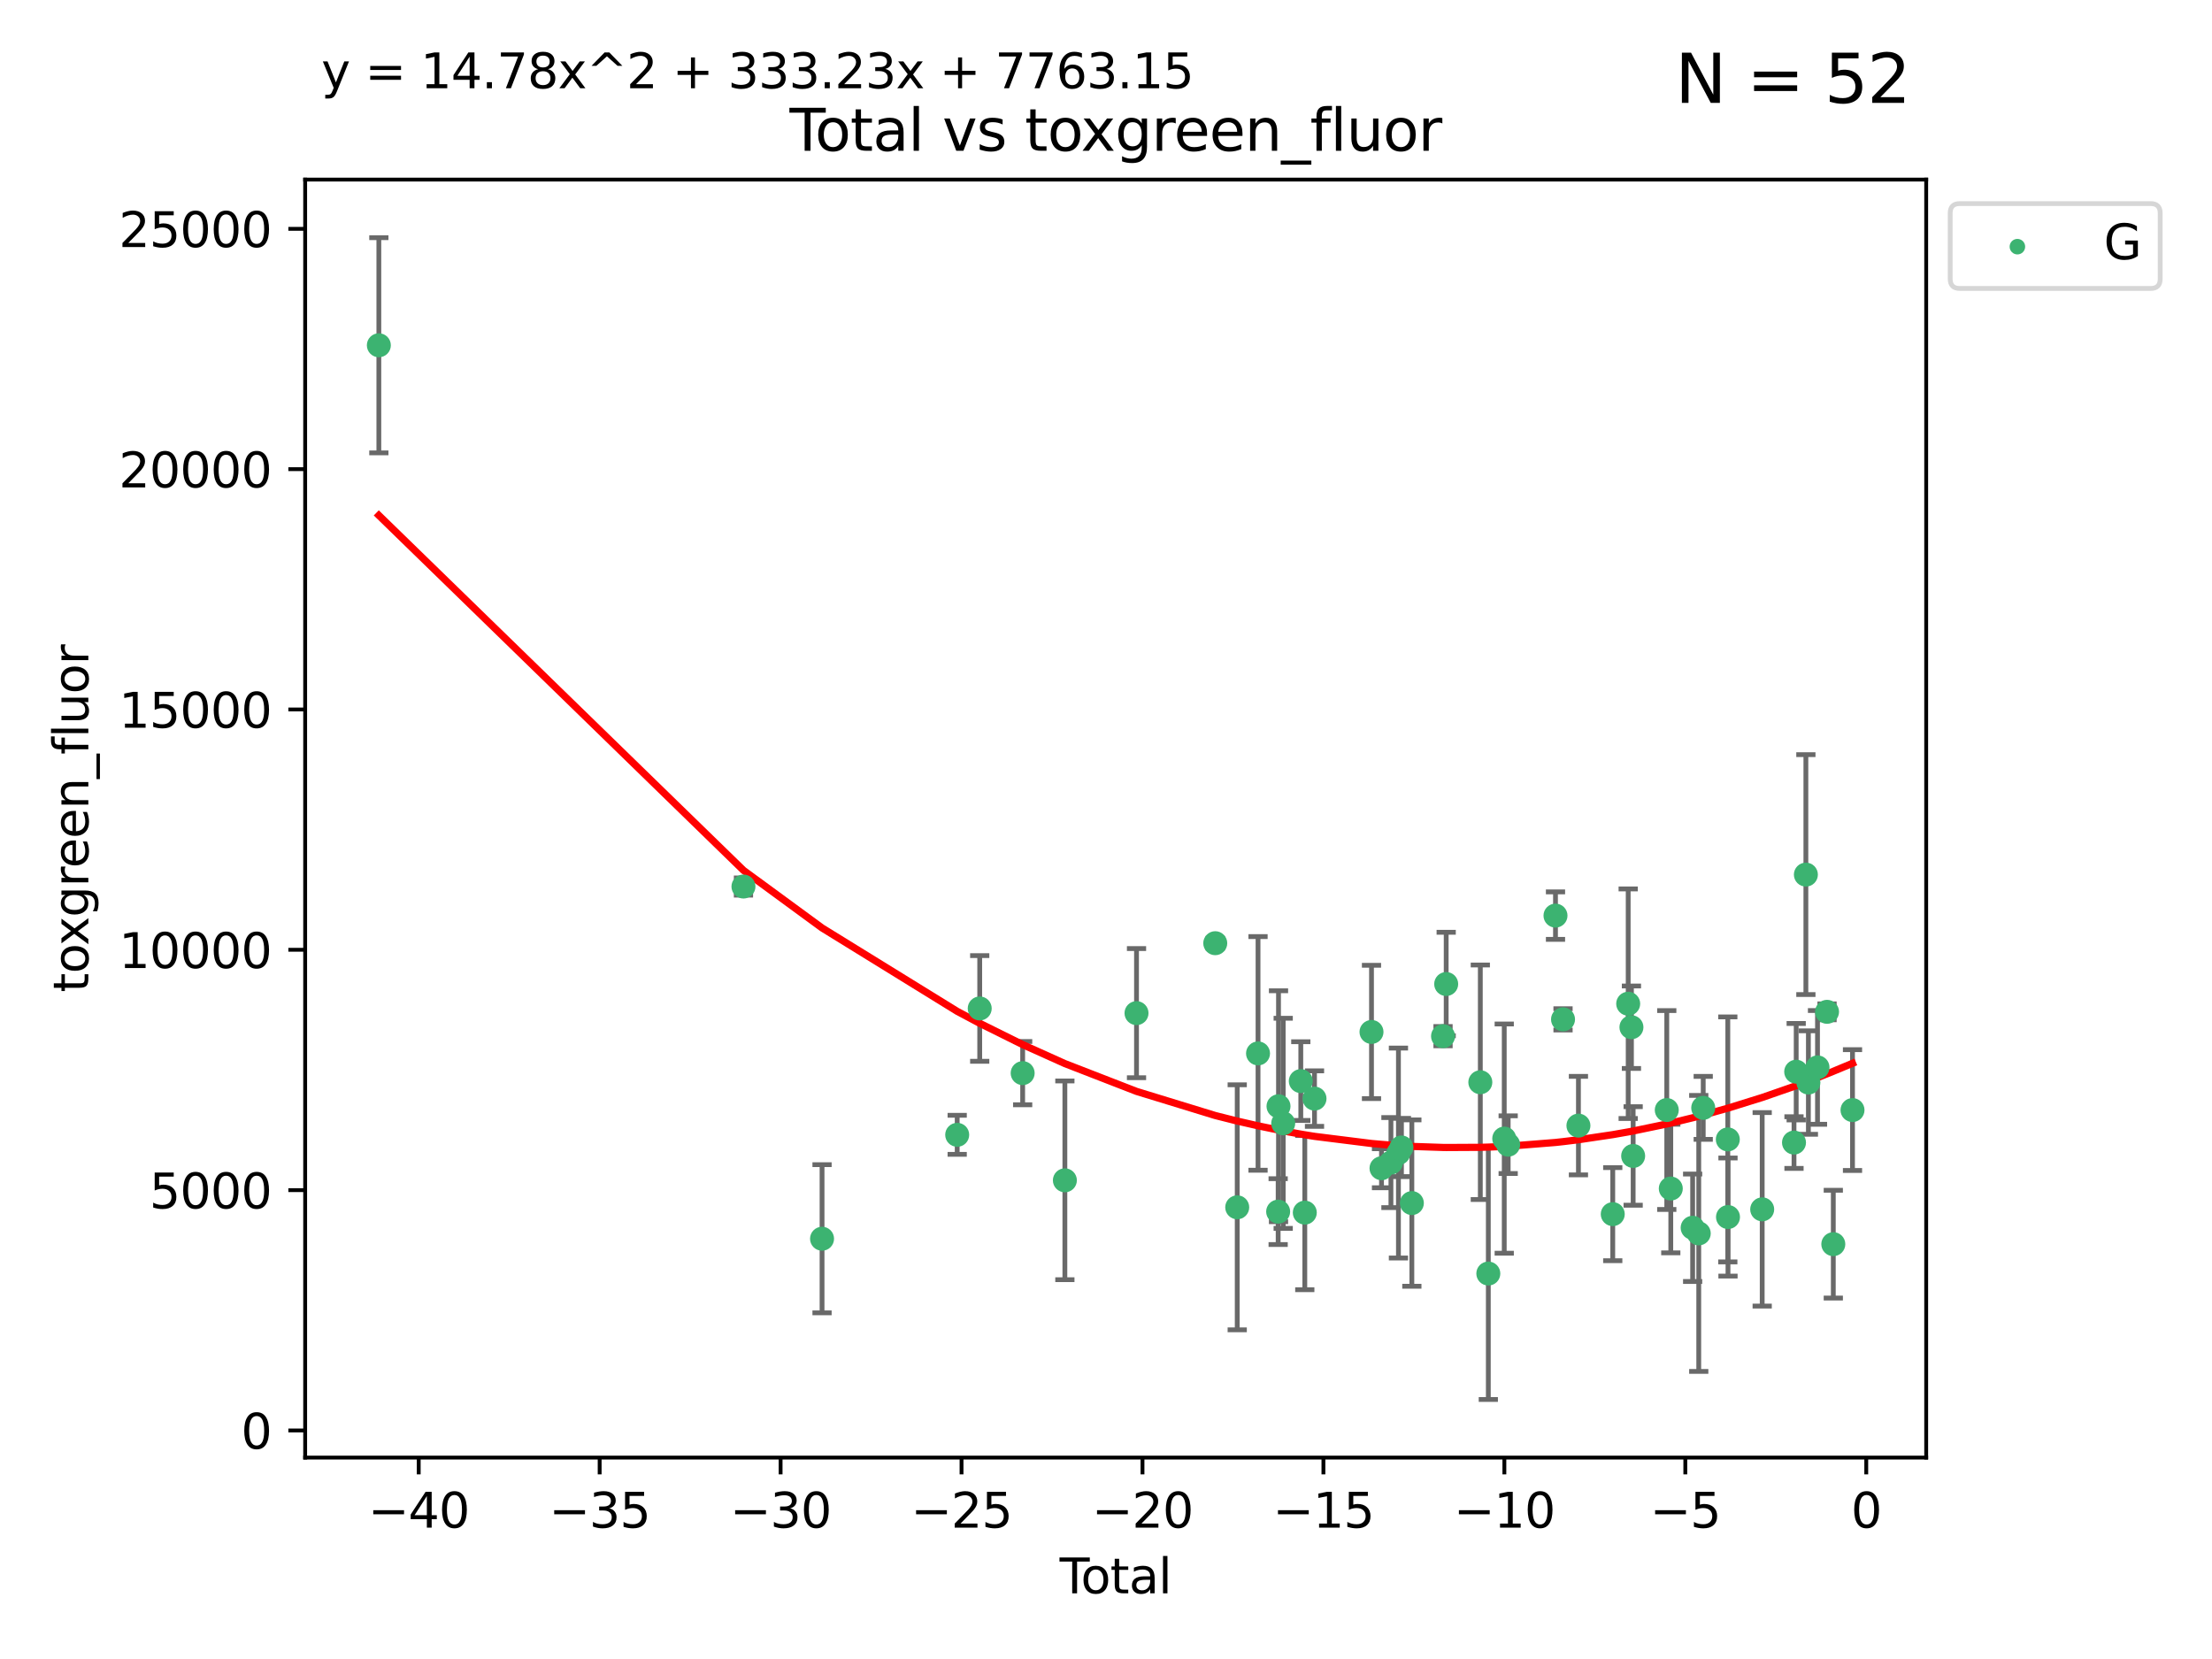 <?xml version="1.0" encoding="utf-8" standalone="no"?>
<!DOCTYPE svg PUBLIC "-//W3C//DTD SVG 1.1//EN"
  "http://www.w3.org/Graphics/SVG/1.1/DTD/svg11.dtd">
<svg xmlns:xlink="http://www.w3.org/1999/xlink" width="460.8pt" height="345.6pt" viewBox="0 0 460.8 345.6" xmlns="http://www.w3.org/2000/svg" version="1.1">
 <defs>
  <style type="text/css">*{stroke-linejoin: round; stroke-linecap: butt}</style>
 </defs>
 <g id="figure_1">
  <g id="patch_1">
   <path d="M 0 345.6 
L 460.8 345.6 
L 460.8 0 
L 0 0 
z
" style="fill: #ffffff"/>
  </g>
  <g id="axes_1">
   <g id="patch_2">
    <path d="M 63.571 303.64 
L 401.26 303.64 
L 401.26 37.411 
L 63.571 37.411 
z
" style="fill: #ffffff"/>
   </g>
   <g id="PathCollection_1">
    <defs>
     <path id="m77b7f590e9" d="M 0 1.118 
C 0.297 1.118 0.581 1 0.791 0.791 
C 1 0.581 1.118 0.297 1.118 0 
C 1.118 -0.297 1 -0.581 0.791 -0.791 
C 0.581 -1 0.297 -1.118 0 -1.118 
C -0.297 -1.118 -0.581 -1 -0.791 -0.791 
C -1 -0.581 -1.118 -0.297 -1.118 0 
C -1.118 0.297 -1 0.581 -0.791 0.791 
C -0.581 1 -0.297 1.118 0 1.118 
z
" style="stroke: #3cb371"/>
    </defs>
    <g clip-path="url(#p62fbd9ab1f)">
     <use xlink:href="#m77b7f590e9" x="78.921" y="71.926" style="fill: #3cb371; stroke: #3cb371"/>
     <use xlink:href="#m77b7f590e9" x="154.876" y="184.682" style="fill: #3cb371; stroke: #3cb371"/>
     <use xlink:href="#m77b7f590e9" x="171.247" y="258.051" style="fill: #3cb371; stroke: #3cb371"/>
     <use xlink:href="#m77b7f590e9" x="199.402" y="236.403" style="fill: #3cb371; stroke: #3cb371"/>
     <use xlink:href="#m77b7f590e9" x="204.093" y="210.08" style="fill: #3cb371; stroke: #3cb371"/>
     <use xlink:href="#m77b7f590e9" x="213.039" y="223.551" style="fill: #3cb371; stroke: #3cb371"/>
     <use xlink:href="#m77b7f590e9" x="221.833" y="245.882" style="fill: #3cb371; stroke: #3cb371"/>
     <use xlink:href="#m77b7f590e9" x="236.756" y="211.054" style="fill: #3cb371; stroke: #3cb371"/>
     <use xlink:href="#m77b7f590e9" x="253.159" y="196.486" style="fill: #3cb371; stroke: #3cb371"/>
     <use xlink:href="#m77b7f590e9" x="257.736" y="251.505" style="fill: #3cb371; stroke: #3cb371"/>
     <use xlink:href="#m77b7f590e9" x="262.071" y="219.446" style="fill: #3cb371; stroke: #3cb371"/>
     <use xlink:href="#m77b7f590e9" x="266.262" y="252.405" style="fill: #3cb371; stroke: #3cb371"/>
     <use xlink:href="#m77b7f590e9" x="266.337" y="230.45" style="fill: #3cb371; stroke: #3cb371"/>
     <use xlink:href="#m77b7f590e9" x="267.315" y="234.008" style="fill: #3cb371; stroke: #3cb371"/>
     <use xlink:href="#m77b7f590e9" x="270.98" y="225.213" style="fill: #3cb371; stroke: #3cb371"/>
     <use xlink:href="#m77b7f590e9" x="271.813" y="252.612" style="fill: #3cb371; stroke: #3cb371"/>
     <use xlink:href="#m77b7f590e9" x="273.836" y="228.859" style="fill: #3cb371; stroke: #3cb371"/>
     <use xlink:href="#m77b7f590e9" x="285.708" y="214.973" style="fill: #3cb371; stroke: #3cb371"/>
     <use xlink:href="#m77b7f590e9" x="287.793" y="243.364" style="fill: #3cb371; stroke: #3cb371"/>
     <use xlink:href="#m77b7f590e9" x="289.758" y="242.189" style="fill: #3cb371; stroke: #3cb371"/>
     <use xlink:href="#m77b7f590e9" x="291.32" y="240.199" style="fill: #3cb371; stroke: #3cb371"/>
     <use xlink:href="#m77b7f590e9" x="291.947" y="239.041" style="fill: #3cb371; stroke: #3cb371"/>
     <use xlink:href="#m77b7f590e9" x="294.116" y="250.623" style="fill: #3cb371; stroke: #3cb371"/>
     <use xlink:href="#m77b7f590e9" x="300.611" y="215.852" style="fill: #3cb371; stroke: #3cb371"/>
     <use xlink:href="#m77b7f590e9" x="301.267" y="204.99" style="fill: #3cb371; stroke: #3cb371"/>
     <use xlink:href="#m77b7f590e9" x="308.378" y="225.452" style="fill: #3cb371; stroke: #3cb371"/>
     <use xlink:href="#m77b7f590e9" x="310.044" y="265.303" style="fill: #3cb371; stroke: #3cb371"/>
     <use xlink:href="#m77b7f590e9" x="313.361" y="237.188" style="fill: #3cb371; stroke: #3cb371"/>
     <use xlink:href="#m77b7f590e9" x="314.181" y="238.456" style="fill: #3cb371; stroke: #3cb371"/>
     <use xlink:href="#m77b7f590e9" x="324.038" y="190.739" style="fill: #3cb371; stroke: #3cb371"/>
     <use xlink:href="#m77b7f590e9" x="325.607" y="212.35" style="fill: #3cb371; stroke: #3cb371"/>
     <use xlink:href="#m77b7f590e9" x="328.816" y="234.485" style="fill: #3cb371; stroke: #3cb371"/>
     <use xlink:href="#m77b7f590e9" x="335.966" y="252.928" style="fill: #3cb371; stroke: #3cb371"/>
     <use xlink:href="#m77b7f590e9" x="339.182" y="209.093" style="fill: #3cb371; stroke: #3cb371"/>
     <use xlink:href="#m77b7f590e9" x="339.858" y="213.99" style="fill: #3cb371; stroke: #3cb371"/>
     <use xlink:href="#m77b7f590e9" x="340.216" y="240.806" style="fill: #3cb371; stroke: #3cb371"/>
     <use xlink:href="#m77b7f590e9" x="347.218" y="231.24" style="fill: #3cb371; stroke: #3cb371"/>
     <use xlink:href="#m77b7f590e9" x="348.056" y="247.595" style="fill: #3cb371; stroke: #3cb371"/>
     <use xlink:href="#m77b7f590e9" x="352.609" y="255.764" style="fill: #3cb371; stroke: #3cb371"/>
     <use xlink:href="#m77b7f590e9" x="353.88" y="256.94" style="fill: #3cb371; stroke: #3cb371"/>
     <use xlink:href="#m77b7f590e9" x="354.813" y="230.789" style="fill: #3cb371; stroke: #3cb371"/>
     <use xlink:href="#m77b7f590e9" x="359.934" y="237.36" style="fill: #3cb371; stroke: #3cb371"/>
     <use xlink:href="#m77b7f590e9" x="359.973" y="253.533" style="fill: #3cb371; stroke: #3cb371"/>
     <use xlink:href="#m77b7f590e9" x="367.097" y="251.927" style="fill: #3cb371; stroke: #3cb371"/>
     <use xlink:href="#m77b7f590e9" x="373.724" y="238.019" style="fill: #3cb371; stroke: #3cb371"/>
     <use xlink:href="#m77b7f590e9" x="374.18" y="223.255" style="fill: #3cb371; stroke: #3cb371"/>
     <use xlink:href="#m77b7f590e9" x="376.198" y="182.196" style="fill: #3cb371; stroke: #3cb371"/>
     <use xlink:href="#m77b7f590e9" x="376.722" y="225.514" style="fill: #3cb371; stroke: #3cb371"/>
     <use xlink:href="#m77b7f590e9" x="378.619" y="222.359" style="fill: #3cb371; stroke: #3cb371"/>
     <use xlink:href="#m77b7f590e9" x="380.606" y="210.781" style="fill: #3cb371; stroke: #3cb371"/>
     <use xlink:href="#m77b7f590e9" x="381.911" y="259.18" style="fill: #3cb371; stroke: #3cb371"/>
     <use xlink:href="#m77b7f590e9" x="385.911" y="231.247" style="fill: #3cb371; stroke: #3cb371"/>
    </g>
   </g>
   <g id="matplotlib.axis_1">
    <g id="xtick_1">
     <g id="line2d_1">
      <defs>
       <path id="m2ccd943ed6" d="M 0 0 
L 0 3.5 
" style="stroke: #000000; stroke-width: 0.8"/>
      </defs>
      <g>
       <use xlink:href="#m2ccd943ed6" x="87.225" y="303.64" style="stroke: #000000; stroke-width: 0.8"/>
      </g>
     </g>
     <g id="text_1">
      <!-- −40 -->
      <g transform="translate(76.673 318.238)scale(0.1 -0.1)">
       <defs>
        <path id="DejaVuSans-2212" d="M 678 2272 
L 4684 2272 
L 4684 1741 
L 678 1741 
L 678 2272 
z
" transform="scale(0.016)"/>
        <path id="DejaVuSans-34" d="M 2419 4116 
L 825 1625 
L 2419 1625 
L 2419 4116 
z
M 2253 4666 
L 3047 4666 
L 3047 1625 
L 3713 1625 
L 3713 1100 
L 3047 1100 
L 3047 0 
L 2419 0 
L 2419 1100 
L 313 1100 
L 313 1709 
L 2253 4666 
z
" transform="scale(0.016)"/>
        <path id="DejaVuSans-30" d="M 2034 4250 
Q 1547 4250 1301 3770 
Q 1056 3291 1056 2328 
Q 1056 1369 1301 889 
Q 1547 409 2034 409 
Q 2525 409 2770 889 
Q 3016 1369 3016 2328 
Q 3016 3291 2770 3770 
Q 2525 4250 2034 4250 
z
M 2034 4750 
Q 2819 4750 3233 4129 
Q 3647 3509 3647 2328 
Q 3647 1150 3233 529 
Q 2819 -91 2034 -91 
Q 1250 -91 836 529 
Q 422 1150 422 2328 
Q 422 3509 836 4129 
Q 1250 4750 2034 4750 
z
" transform="scale(0.016)"/>
       </defs>
       <use xlink:href="#DejaVuSans-2212"/>
       <use xlink:href="#DejaVuSans-34" x="83.789"/>
       <use xlink:href="#DejaVuSans-30" x="147.412"/>
      </g>
     </g>
    </g>
    <g id="xtick_2">
     <g id="line2d_2">
      <g>
       <use xlink:href="#m2ccd943ed6" x="124.919" y="303.64" style="stroke: #000000; stroke-width: 0.8"/>
      </g>
     </g>
     <g id="text_2">
      <!-- −35 -->
      <g transform="translate(114.367 318.238)scale(0.1 -0.1)">
       <defs>
        <path id="DejaVuSans-33" d="M 2597 2516 
Q 3050 2419 3304 2112 
Q 3559 1806 3559 1356 
Q 3559 666 3084 287 
Q 2609 -91 1734 -91 
Q 1441 -91 1130 -33 
Q 819 25 488 141 
L 488 750 
Q 750 597 1062 519 
Q 1375 441 1716 441 
Q 2309 441 2620 675 
Q 2931 909 2931 1356 
Q 2931 1769 2642 2001 
Q 2353 2234 1838 2234 
L 1294 2234 
L 1294 2753 
L 1863 2753 
Q 2328 2753 2575 2939 
Q 2822 3125 2822 3475 
Q 2822 3834 2567 4026 
Q 2313 4219 1838 4219 
Q 1578 4219 1281 4162 
Q 984 4106 628 3988 
L 628 4550 
Q 988 4650 1302 4700 
Q 1616 4750 1894 4750 
Q 2613 4750 3031 4423 
Q 3450 4097 3450 3541 
Q 3450 3153 3228 2886 
Q 3006 2619 2597 2516 
z
" transform="scale(0.016)"/>
        <path id="DejaVuSans-35" d="M 691 4666 
L 3169 4666 
L 3169 4134 
L 1269 4134 
L 1269 2991 
Q 1406 3038 1543 3061 
Q 1681 3084 1819 3084 
Q 2600 3084 3056 2656 
Q 3513 2228 3513 1497 
Q 3513 744 3044 326 
Q 2575 -91 1722 -91 
Q 1428 -91 1123 -41 
Q 819 9 494 109 
L 494 744 
Q 775 591 1075 516 
Q 1375 441 1709 441 
Q 2250 441 2565 725 
Q 2881 1009 2881 1497 
Q 2881 1984 2565 2268 
Q 2250 2553 1709 2553 
Q 1456 2553 1204 2497 
Q 953 2441 691 2322 
L 691 4666 
z
" transform="scale(0.016)"/>
       </defs>
       <use xlink:href="#DejaVuSans-2212"/>
       <use xlink:href="#DejaVuSans-33" x="83.789"/>
       <use xlink:href="#DejaVuSans-35" x="147.412"/>
      </g>
     </g>
    </g>
    <g id="xtick_3">
     <g id="line2d_3">
      <g>
       <use xlink:href="#m2ccd943ed6" x="162.613" y="303.64" style="stroke: #000000; stroke-width: 0.8"/>
      </g>
     </g>
     <g id="text_3">
      <!-- −30 -->
      <g transform="translate(152.06 318.238)scale(0.1 -0.1)">
       <use xlink:href="#DejaVuSans-2212"/>
       <use xlink:href="#DejaVuSans-33" x="83.789"/>
       <use xlink:href="#DejaVuSans-30" x="147.412"/>
      </g>
     </g>
    </g>
    <g id="xtick_4">
     <g id="line2d_4">
      <g>
       <use xlink:href="#m2ccd943ed6" x="200.306" y="303.64" style="stroke: #000000; stroke-width: 0.8"/>
      </g>
     </g>
     <g id="text_4">
      <!-- −25 -->
      <g transform="translate(189.754 318.238)scale(0.1 -0.1)">
       <defs>
        <path id="DejaVuSans-32" d="M 1228 531 
L 3431 531 
L 3431 0 
L 469 0 
L 469 531 
Q 828 903 1448 1529 
Q 2069 2156 2228 2338 
Q 2531 2678 2651 2914 
Q 2772 3150 2772 3378 
Q 2772 3750 2511 3984 
Q 2250 4219 1831 4219 
Q 1534 4219 1204 4116 
Q 875 4013 500 3803 
L 500 4441 
Q 881 4594 1212 4672 
Q 1544 4750 1819 4750 
Q 2544 4750 2975 4387 
Q 3406 4025 3406 3419 
Q 3406 3131 3298 2873 
Q 3191 2616 2906 2266 
Q 2828 2175 2409 1742 
Q 1991 1309 1228 531 
z
" transform="scale(0.016)"/>
       </defs>
       <use xlink:href="#DejaVuSans-2212"/>
       <use xlink:href="#DejaVuSans-32" x="83.789"/>
       <use xlink:href="#DejaVuSans-35" x="147.412"/>
      </g>
     </g>
    </g>
    <g id="xtick_5">
     <g id="line2d_5">
      <g>
       <use xlink:href="#m2ccd943ed6" x="238" y="303.64" style="stroke: #000000; stroke-width: 0.8"/>
      </g>
     </g>
     <g id="text_5">
      <!-- −20 -->
      <g transform="translate(227.447 318.238)scale(0.1 -0.1)">
       <use xlink:href="#DejaVuSans-2212"/>
       <use xlink:href="#DejaVuSans-32" x="83.789"/>
       <use xlink:href="#DejaVuSans-30" x="147.412"/>
      </g>
     </g>
    </g>
    <g id="xtick_6">
     <g id="line2d_6">
      <g>
       <use xlink:href="#m2ccd943ed6" x="275.693" y="303.64" style="stroke: #000000; stroke-width: 0.8"/>
      </g>
     </g>
     <g id="text_6">
      <!-- −15 -->
      <g transform="translate(265.141 318.238)scale(0.1 -0.1)">
       <defs>
        <path id="DejaVuSans-31" d="M 794 531 
L 1825 531 
L 1825 4091 
L 703 3866 
L 703 4441 
L 1819 4666 
L 2450 4666 
L 2450 531 
L 3481 531 
L 3481 0 
L 794 0 
L 794 531 
z
" transform="scale(0.016)"/>
       </defs>
       <use xlink:href="#DejaVuSans-2212"/>
       <use xlink:href="#DejaVuSans-31" x="83.789"/>
       <use xlink:href="#DejaVuSans-35" x="147.412"/>
      </g>
     </g>
    </g>
    <g id="xtick_7">
     <g id="line2d_7">
      <g>
       <use xlink:href="#m2ccd943ed6" x="313.387" y="303.64" style="stroke: #000000; stroke-width: 0.8"/>
      </g>
     </g>
     <g id="text_7">
      <!-- −10 -->
      <g transform="translate(302.835 318.238)scale(0.1 -0.1)">
       <use xlink:href="#DejaVuSans-2212"/>
       <use xlink:href="#DejaVuSans-31" x="83.789"/>
       <use xlink:href="#DejaVuSans-30" x="147.412"/>
      </g>
     </g>
    </g>
    <g id="xtick_8">
     <g id="line2d_8">
      <g>
       <use xlink:href="#m2ccd943ed6" x="351.081" y="303.64" style="stroke: #000000; stroke-width: 0.8"/>
      </g>
     </g>
     <g id="text_8">
      <!-- −5 -->
      <g transform="translate(343.709 318.238)scale(0.1 -0.1)">
       <use xlink:href="#DejaVuSans-2212"/>
       <use xlink:href="#DejaVuSans-35" x="83.789"/>
      </g>
     </g>
    </g>
    <g id="xtick_9">
     <g id="line2d_9">
      <g>
       <use xlink:href="#m2ccd943ed6" x="388.774" y="303.64" style="stroke: #000000; stroke-width: 0.8"/>
      </g>
     </g>
     <g id="text_9">
      <!-- 0 -->
      <g transform="translate(385.593 318.238)scale(0.1 -0.1)">
       <use xlink:href="#DejaVuSans-30"/>
      </g>
     </g>
    </g>
    <g id="text_10">
     <!-- Total -->
     <g transform="translate(220.739 331.917)scale(0.1 -0.1)">
      <defs>
       <path id="DejaVuSans-54" d="M -19 4666 
L 3928 4666 
L 3928 4134 
L 2272 4134 
L 2272 0 
L 1638 0 
L 1638 4134 
L -19 4134 
L -19 4666 
z
" transform="scale(0.016)"/>
       <path id="DejaVuSans-6f" d="M 1959 3097 
Q 1497 3097 1228 2736 
Q 959 2375 959 1747 
Q 959 1119 1226 758 
Q 1494 397 1959 397 
Q 2419 397 2687 759 
Q 2956 1122 2956 1747 
Q 2956 2369 2687 2733 
Q 2419 3097 1959 3097 
z
M 1959 3584 
Q 2709 3584 3137 3096 
Q 3566 2609 3566 1747 
Q 3566 888 3137 398 
Q 2709 -91 1959 -91 
Q 1206 -91 779 398 
Q 353 888 353 1747 
Q 353 2609 779 3096 
Q 1206 3584 1959 3584 
z
" transform="scale(0.016)"/>
       <path id="DejaVuSans-74" d="M 1172 4494 
L 1172 3500 
L 2356 3500 
L 2356 3053 
L 1172 3053 
L 1172 1153 
Q 1172 725 1289 603 
Q 1406 481 1766 481 
L 2356 481 
L 2356 0 
L 1766 0 
Q 1100 0 847 248 
Q 594 497 594 1153 
L 594 3053 
L 172 3053 
L 172 3500 
L 594 3500 
L 594 4494 
L 1172 4494 
z
" transform="scale(0.016)"/>
       <path id="DejaVuSans-61" d="M 2194 1759 
Q 1497 1759 1228 1600 
Q 959 1441 959 1056 
Q 959 750 1161 570 
Q 1363 391 1709 391 
Q 2188 391 2477 730 
Q 2766 1069 2766 1631 
L 2766 1759 
L 2194 1759 
z
M 3341 1997 
L 3341 0 
L 2766 0 
L 2766 531 
Q 2569 213 2275 61 
Q 1981 -91 1556 -91 
Q 1019 -91 701 211 
Q 384 513 384 1019 
Q 384 1609 779 1909 
Q 1175 2209 1959 2209 
L 2766 2209 
L 2766 2266 
Q 2766 2663 2505 2880 
Q 2244 3097 1772 3097 
Q 1472 3097 1187 3025 
Q 903 2953 641 2809 
L 641 3341 
Q 956 3463 1253 3523 
Q 1550 3584 1831 3584 
Q 2591 3584 2966 3190 
Q 3341 2797 3341 1997 
z
" transform="scale(0.016)"/>
       <path id="DejaVuSans-6c" d="M 603 4863 
L 1178 4863 
L 1178 0 
L 603 0 
L 603 4863 
z
" transform="scale(0.016)"/>
      </defs>
      <use xlink:href="#DejaVuSans-54"/>
      <use xlink:href="#DejaVuSans-6f" x="44.084"/>
      <use xlink:href="#DejaVuSans-74" x="105.266"/>
      <use xlink:href="#DejaVuSans-61" x="144.475"/>
      <use xlink:href="#DejaVuSans-6c" x="205.754"/>
     </g>
    </g>
   </g>
   <g id="matplotlib.axis_2">
    <g id="ytick_1">
     <g id="line2d_10">
      <defs>
       <path id="md33ffebfc4" d="M 0 0 
L -3.5 0 
" style="stroke: #000000; stroke-width: 0.8"/>
      </defs>
      <g>
       <use xlink:href="#md33ffebfc4" x="63.571" y="297.988" style="stroke: #000000; stroke-width: 0.8"/>
      </g>
     </g>
     <g id="text_11">
      <!-- 0 -->
      <g transform="translate(50.209 301.788)scale(0.1 -0.1)">
       <use xlink:href="#DejaVuSans-30"/>
      </g>
     </g>
    </g>
    <g id="ytick_2">
     <g id="line2d_11">
      <g>
       <use xlink:href="#md33ffebfc4" x="63.571" y="247.924" style="stroke: #000000; stroke-width: 0.8"/>
      </g>
     </g>
     <g id="text_12">
      <!-- 5000 -->
      <g transform="translate(31.121 251.723)scale(0.1 -0.1)">
       <use xlink:href="#DejaVuSans-35"/>
       <use xlink:href="#DejaVuSans-30" x="63.623"/>
       <use xlink:href="#DejaVuSans-30" x="127.246"/>
       <use xlink:href="#DejaVuSans-30" x="190.869"/>
      </g>
     </g>
    </g>
    <g id="ytick_3">
     <g id="line2d_12">
      <g>
       <use xlink:href="#md33ffebfc4" x="63.571" y="197.86" style="stroke: #000000; stroke-width: 0.8"/>
      </g>
     </g>
     <g id="text_13">
      <!-- 10000 -->
      <g transform="translate(24.759 201.659)scale(0.1 -0.1)">
       <use xlink:href="#DejaVuSans-31"/>
       <use xlink:href="#DejaVuSans-30" x="63.623"/>
       <use xlink:href="#DejaVuSans-30" x="127.246"/>
       <use xlink:href="#DejaVuSans-30" x="190.869"/>
       <use xlink:href="#DejaVuSans-30" x="254.492"/>
      </g>
     </g>
    </g>
    <g id="ytick_4">
     <g id="line2d_13">
      <g>
       <use xlink:href="#md33ffebfc4" x="63.571" y="147.796" style="stroke: #000000; stroke-width: 0.8"/>
      </g>
     </g>
     <g id="text_14">
      <!-- 15000 -->
      <g transform="translate(24.759 151.595)scale(0.1 -0.1)">
       <use xlink:href="#DejaVuSans-31"/>
       <use xlink:href="#DejaVuSans-35" x="63.623"/>
       <use xlink:href="#DejaVuSans-30" x="127.246"/>
       <use xlink:href="#DejaVuSans-30" x="190.869"/>
       <use xlink:href="#DejaVuSans-30" x="254.492"/>
      </g>
     </g>
    </g>
    <g id="ytick_5">
     <g id="line2d_14">
      <g>
       <use xlink:href="#md33ffebfc4" x="63.571" y="97.732" style="stroke: #000000; stroke-width: 0.8"/>
      </g>
     </g>
     <g id="text_15">
      <!-- 20000 -->
      <g transform="translate(24.759 101.531)scale(0.1 -0.1)">
       <use xlink:href="#DejaVuSans-32"/>
       <use xlink:href="#DejaVuSans-30" x="63.623"/>
       <use xlink:href="#DejaVuSans-30" x="127.246"/>
       <use xlink:href="#DejaVuSans-30" x="190.869"/>
       <use xlink:href="#DejaVuSans-30" x="254.492"/>
      </g>
     </g>
    </g>
    <g id="ytick_6">
     <g id="line2d_15">
      <g>
       <use xlink:href="#md33ffebfc4" x="63.571" y="47.667" style="stroke: #000000; stroke-width: 0.8"/>
      </g>
     </g>
     <g id="text_16">
      <!-- 25000 -->
      <g transform="translate(24.759 51.467)scale(0.1 -0.1)">
       <use xlink:href="#DejaVuSans-32"/>
       <use xlink:href="#DejaVuSans-35" x="63.623"/>
       <use xlink:href="#DejaVuSans-30" x="127.246"/>
       <use xlink:href="#DejaVuSans-30" x="190.869"/>
       <use xlink:href="#DejaVuSans-30" x="254.492"/>
      </g>
     </g>
    </g>
    <g id="text_17">
     <!-- toxgreen_fluor -->
     <g transform="translate(18.401 206.72)rotate(-90)scale(0.1 -0.1)">
      <defs>
       <path id="DejaVuSans-78" d="M 3513 3500 
L 2247 1797 
L 3578 0 
L 2900 0 
L 1881 1375 
L 863 0 
L 184 0 
L 1544 1831 
L 300 3500 
L 978 3500 
L 1906 2253 
L 2834 3500 
L 3513 3500 
z
" transform="scale(0.016)"/>
       <path id="DejaVuSans-67" d="M 2906 1791 
Q 2906 2416 2648 2759 
Q 2391 3103 1925 3103 
Q 1463 3103 1205 2759 
Q 947 2416 947 1791 
Q 947 1169 1205 825 
Q 1463 481 1925 481 
Q 2391 481 2648 825 
Q 2906 1169 2906 1791 
z
M 3481 434 
Q 3481 -459 3084 -895 
Q 2688 -1331 1869 -1331 
Q 1566 -1331 1297 -1286 
Q 1028 -1241 775 -1147 
L 775 -588 
Q 1028 -725 1275 -790 
Q 1522 -856 1778 -856 
Q 2344 -856 2625 -561 
Q 2906 -266 2906 331 
L 2906 616 
Q 2728 306 2450 153 
Q 2172 0 1784 0 
Q 1141 0 747 490 
Q 353 981 353 1791 
Q 353 2603 747 3093 
Q 1141 3584 1784 3584 
Q 2172 3584 2450 3431 
Q 2728 3278 2906 2969 
L 2906 3500 
L 3481 3500 
L 3481 434 
z
" transform="scale(0.016)"/>
       <path id="DejaVuSans-72" d="M 2631 2963 
Q 2534 3019 2420 3045 
Q 2306 3072 2169 3072 
Q 1681 3072 1420 2755 
Q 1159 2438 1159 1844 
L 1159 0 
L 581 0 
L 581 3500 
L 1159 3500 
L 1159 2956 
Q 1341 3275 1631 3429 
Q 1922 3584 2338 3584 
Q 2397 3584 2469 3576 
Q 2541 3569 2628 3553 
L 2631 2963 
z
" transform="scale(0.016)"/>
       <path id="DejaVuSans-65" d="M 3597 1894 
L 3597 1613 
L 953 1613 
Q 991 1019 1311 708 
Q 1631 397 2203 397 
Q 2534 397 2845 478 
Q 3156 559 3463 722 
L 3463 178 
Q 3153 47 2828 -22 
Q 2503 -91 2169 -91 
Q 1331 -91 842 396 
Q 353 884 353 1716 
Q 353 2575 817 3079 
Q 1281 3584 2069 3584 
Q 2775 3584 3186 3129 
Q 3597 2675 3597 1894 
z
M 3022 2063 
Q 3016 2534 2758 2815 
Q 2500 3097 2075 3097 
Q 1594 3097 1305 2825 
Q 1016 2553 972 2059 
L 3022 2063 
z
" transform="scale(0.016)"/>
       <path id="DejaVuSans-6e" d="M 3513 2113 
L 3513 0 
L 2938 0 
L 2938 2094 
Q 2938 2591 2744 2837 
Q 2550 3084 2163 3084 
Q 1697 3084 1428 2787 
Q 1159 2491 1159 1978 
L 1159 0 
L 581 0 
L 581 3500 
L 1159 3500 
L 1159 2956 
Q 1366 3272 1645 3428 
Q 1925 3584 2291 3584 
Q 2894 3584 3203 3211 
Q 3513 2838 3513 2113 
z
" transform="scale(0.016)"/>
       <path id="DejaVuSans-5f" d="M 3263 -1063 
L 3263 -1509 
L -63 -1509 
L -63 -1063 
L 3263 -1063 
z
" transform="scale(0.016)"/>
       <path id="DejaVuSans-66" d="M 2375 4863 
L 2375 4384 
L 1825 4384 
Q 1516 4384 1395 4259 
Q 1275 4134 1275 3809 
L 1275 3500 
L 2222 3500 
L 2222 3053 
L 1275 3053 
L 1275 0 
L 697 0 
L 697 3053 
L 147 3053 
L 147 3500 
L 697 3500 
L 697 3744 
Q 697 4328 969 4595 
Q 1241 4863 1831 4863 
L 2375 4863 
z
" transform="scale(0.016)"/>
       <path id="DejaVuSans-75" d="M 544 1381 
L 544 3500 
L 1119 3500 
L 1119 1403 
Q 1119 906 1312 657 
Q 1506 409 1894 409 
Q 2359 409 2629 706 
Q 2900 1003 2900 1516 
L 2900 3500 
L 3475 3500 
L 3475 0 
L 2900 0 
L 2900 538 
Q 2691 219 2414 64 
Q 2138 -91 1772 -91 
Q 1169 -91 856 284 
Q 544 659 544 1381 
z
M 1991 3584 
L 1991 3584 
z
" transform="scale(0.016)"/>
      </defs>
      <use xlink:href="#DejaVuSans-74"/>
      <use xlink:href="#DejaVuSans-6f" x="39.209"/>
      <use xlink:href="#DejaVuSans-78" x="97.266"/>
      <use xlink:href="#DejaVuSans-67" x="156.445"/>
      <use xlink:href="#DejaVuSans-72" x="219.922"/>
      <use xlink:href="#DejaVuSans-65" x="258.785"/>
      <use xlink:href="#DejaVuSans-65" x="320.309"/>
      <use xlink:href="#DejaVuSans-6e" x="381.832"/>
      <use xlink:href="#DejaVuSans-5f" x="445.211"/>
      <use xlink:href="#DejaVuSans-66" x="495.211"/>
      <use xlink:href="#DejaVuSans-6c" x="530.416"/>
      <use xlink:href="#DejaVuSans-75" x="558.199"/>
      <use xlink:href="#DejaVuSans-6f" x="621.578"/>
      <use xlink:href="#DejaVuSans-72" x="682.76"/>
     </g>
    </g>
   </g>
   <g id="LineCollection_1">
    <path d="M 78.921 94.34 
L 78.921 49.513 
" clip-path="url(#p62fbd9ab1f)" style="fill: none; stroke: #696969"/>
    <path d="M 154.876 186.47 
L 154.876 182.894 
" clip-path="url(#p62fbd9ab1f)" style="fill: none; stroke: #696969"/>
    <path d="M 171.247 273.484 
L 171.247 242.618 
" clip-path="url(#p62fbd9ab1f)" style="fill: none; stroke: #696969"/>
    <path d="M 199.402 240.466 
L 199.402 232.339 
" clip-path="url(#p62fbd9ab1f)" style="fill: none; stroke: #696969"/>
    <path d="M 204.093 221.087 
L 204.093 199.072 
" clip-path="url(#p62fbd9ab1f)" style="fill: none; stroke: #696969"/>
    <path d="M 213.039 230.14 
L 213.039 216.963 
" clip-path="url(#p62fbd9ab1f)" style="fill: none; stroke: #696969"/>
    <path d="M 221.833 266.583 
L 221.833 225.18 
" clip-path="url(#p62fbd9ab1f)" style="fill: none; stroke: #696969"/>
    <path d="M 236.756 224.504 
L 236.756 197.604 
" clip-path="url(#p62fbd9ab1f)" style="fill: none; stroke: #696969"/>
    <path d="M 253.159 197.513 
L 253.159 195.459 
" clip-path="url(#p62fbd9ab1f)" style="fill: none; stroke: #696969"/>
    <path d="M 257.736 277.029 
L 257.736 225.98 
" clip-path="url(#p62fbd9ab1f)" style="fill: none; stroke: #696969"/>
    <path d="M 262.071 243.783 
L 262.071 195.11 
" clip-path="url(#p62fbd9ab1f)" style="fill: none; stroke: #696969"/>
    <path d="M 266.262 259.26 
L 266.262 245.549 
" clip-path="url(#p62fbd9ab1f)" style="fill: none; stroke: #696969"/>
    <path d="M 266.337 254.502 
L 266.337 206.398 
" clip-path="url(#p62fbd9ab1f)" style="fill: none; stroke: #696969"/>
    <path d="M 267.315 255.897 
L 267.315 212.12 
" clip-path="url(#p62fbd9ab1f)" style="fill: none; stroke: #696969"/>
    <path d="M 270.98 233.412 
L 270.98 217.015 
" clip-path="url(#p62fbd9ab1f)" style="fill: none; stroke: #696969"/>
    <path d="M 271.813 268.673 
L 271.813 236.552 
" clip-path="url(#p62fbd9ab1f)" style="fill: none; stroke: #696969"/>
    <path d="M 273.836 234.641 
L 273.836 223.076 
" clip-path="url(#p62fbd9ab1f)" style="fill: none; stroke: #696969"/>
    <path d="M 285.708 228.861 
L 285.708 201.086 
" clip-path="url(#p62fbd9ab1f)" style="fill: none; stroke: #696969"/>
    <path d="M 287.793 247.43 
L 287.793 239.297 
" clip-path="url(#p62fbd9ab1f)" style="fill: none; stroke: #696969"/>
    <path d="M 289.758 251.57 
L 289.758 232.808 
" clip-path="url(#p62fbd9ab1f)" style="fill: none; stroke: #696969"/>
    <path d="M 291.32 262.066 
L 291.32 218.333 
" clip-path="url(#p62fbd9ab1f)" style="fill: none; stroke: #696969"/>
    <path d="M 291.947 245.107 
L 291.947 232.975 
" clip-path="url(#p62fbd9ab1f)" style="fill: none; stroke: #696969"/>
    <path d="M 294.116 267.95 
L 294.116 233.297 
" clip-path="url(#p62fbd9ab1f)" style="fill: none; stroke: #696969"/>
    <path d="M 300.611 217.859 
L 300.611 213.845 
" clip-path="url(#p62fbd9ab1f)" style="fill: none; stroke: #696969"/>
    <path d="M 301.267 215.77 
L 301.267 194.21 
" clip-path="url(#p62fbd9ab1f)" style="fill: none; stroke: #696969"/>
    <path d="M 308.378 249.88 
L 308.378 201.024 
" clip-path="url(#p62fbd9ab1f)" style="fill: none; stroke: #696969"/>
    <path d="M 310.044 291.539 
L 310.044 239.066 
" clip-path="url(#p62fbd9ab1f)" style="fill: none; stroke: #696969"/>
    <path d="M 313.361 261.064 
L 313.361 213.313 
" clip-path="url(#p62fbd9ab1f)" style="fill: none; stroke: #696969"/>
    <path d="M 314.181 244.466 
L 314.181 232.445 
" clip-path="url(#p62fbd9ab1f)" style="fill: none; stroke: #696969"/>
    <path d="M 324.038 195.685 
L 324.038 185.793 
" clip-path="url(#p62fbd9ab1f)" style="fill: none; stroke: #696969"/>
    <path d="M 325.607 214.565 
L 325.607 210.134 
" clip-path="url(#p62fbd9ab1f)" style="fill: none; stroke: #696969"/>
    <path d="M 328.816 244.747 
L 328.816 224.223 
" clip-path="url(#p62fbd9ab1f)" style="fill: none; stroke: #696969"/>
    <path d="M 335.966 262.625 
L 335.966 243.231 
" clip-path="url(#p62fbd9ab1f)" style="fill: none; stroke: #696969"/>
    <path d="M 339.182 233.005 
L 339.182 185.181 
" clip-path="url(#p62fbd9ab1f)" style="fill: none; stroke: #696969"/>
    <path d="M 339.858 222.576 
L 339.858 205.403 
" clip-path="url(#p62fbd9ab1f)" style="fill: none; stroke: #696969"/>
    <path d="M 340.216 251.069 
L 340.216 230.544 
" clip-path="url(#p62fbd9ab1f)" style="fill: none; stroke: #696969"/>
    <path d="M 347.218 251.952 
L 347.218 210.528 
" clip-path="url(#p62fbd9ab1f)" style="fill: none; stroke: #696969"/>
    <path d="M 348.056 260.993 
L 348.056 234.196 
" clip-path="url(#p62fbd9ab1f)" style="fill: none; stroke: #696969"/>
    <path d="M 352.609 266.958 
L 352.609 244.571 
" clip-path="url(#p62fbd9ab1f)" style="fill: none; stroke: #696969"/>
    <path d="M 353.88 285.688 
L 353.88 228.192 
" clip-path="url(#p62fbd9ab1f)" style="fill: none; stroke: #696969"/>
    <path d="M 354.813 237.345 
L 354.813 224.232 
" clip-path="url(#p62fbd9ab1f)" style="fill: none; stroke: #696969"/>
    <path d="M 359.934 262.876 
L 359.934 211.843 
" clip-path="url(#p62fbd9ab1f)" style="fill: none; stroke: #696969"/>
    <path d="M 359.973 265.832 
L 359.973 241.234 
" clip-path="url(#p62fbd9ab1f)" style="fill: none; stroke: #696969"/>
    <path d="M 367.097 272.08 
L 367.097 231.774 
" clip-path="url(#p62fbd9ab1f)" style="fill: none; stroke: #696969"/>
    <path d="M 373.724 243.401 
L 373.724 232.638 
" clip-path="url(#p62fbd9ab1f)" style="fill: none; stroke: #696969"/>
    <path d="M 374.18 233.298 
L 374.18 213.211 
" clip-path="url(#p62fbd9ab1f)" style="fill: none; stroke: #696969"/>
    <path d="M 376.198 207.184 
L 376.198 157.208 
" clip-path="url(#p62fbd9ab1f)" style="fill: none; stroke: #696969"/>
    <path d="M 376.722 236.288 
L 376.722 214.741 
" clip-path="url(#p62fbd9ab1f)" style="fill: none; stroke: #696969"/>
    <path d="M 378.619 234.21 
L 378.619 210.508 
" clip-path="url(#p62fbd9ab1f)" style="fill: none; stroke: #696969"/>
    <path d="M 380.606 212.442 
L 380.606 209.12 
" clip-path="url(#p62fbd9ab1f)" style="fill: none; stroke: #696969"/>
    <path d="M 381.911 270.408 
L 381.911 247.953 
" clip-path="url(#p62fbd9ab1f)" style="fill: none; stroke: #696969"/>
    <path d="M 385.911 243.83 
L 385.911 218.664 
" clip-path="url(#p62fbd9ab1f)" style="fill: none; stroke: #696969"/>
   </g>
   <g id="line2d_16">
    <defs>
     <path id="mad4272ec93" d="M 2 0 
L -2 -0 
" style="stroke: #696969"/>
    </defs>
    <g clip-path="url(#p62fbd9ab1f)">
     <use xlink:href="#mad4272ec93" x="78.921" y="94.34" style="fill: #696969; stroke: #696969"/>
     <use xlink:href="#mad4272ec93" x="154.876" y="186.47" style="fill: #696969; stroke: #696969"/>
     <use xlink:href="#mad4272ec93" x="171.247" y="273.484" style="fill: #696969; stroke: #696969"/>
     <use xlink:href="#mad4272ec93" x="199.402" y="240.466" style="fill: #696969; stroke: #696969"/>
     <use xlink:href="#mad4272ec93" x="204.093" y="221.087" style="fill: #696969; stroke: #696969"/>
     <use xlink:href="#mad4272ec93" x="213.039" y="230.14" style="fill: #696969; stroke: #696969"/>
     <use xlink:href="#mad4272ec93" x="221.833" y="266.583" style="fill: #696969; stroke: #696969"/>
     <use xlink:href="#mad4272ec93" x="236.756" y="224.504" style="fill: #696969; stroke: #696969"/>
     <use xlink:href="#mad4272ec93" x="253.159" y="197.513" style="fill: #696969; stroke: #696969"/>
     <use xlink:href="#mad4272ec93" x="257.736" y="277.029" style="fill: #696969; stroke: #696969"/>
     <use xlink:href="#mad4272ec93" x="262.071" y="243.783" style="fill: #696969; stroke: #696969"/>
     <use xlink:href="#mad4272ec93" x="266.262" y="259.26" style="fill: #696969; stroke: #696969"/>
     <use xlink:href="#mad4272ec93" x="266.337" y="254.502" style="fill: #696969; stroke: #696969"/>
     <use xlink:href="#mad4272ec93" x="267.315" y="255.897" style="fill: #696969; stroke: #696969"/>
     <use xlink:href="#mad4272ec93" x="270.98" y="233.412" style="fill: #696969; stroke: #696969"/>
     <use xlink:href="#mad4272ec93" x="271.813" y="268.673" style="fill: #696969; stroke: #696969"/>
     <use xlink:href="#mad4272ec93" x="273.836" y="234.641" style="fill: #696969; stroke: #696969"/>
     <use xlink:href="#mad4272ec93" x="285.708" y="228.861" style="fill: #696969; stroke: #696969"/>
     <use xlink:href="#mad4272ec93" x="287.793" y="247.43" style="fill: #696969; stroke: #696969"/>
     <use xlink:href="#mad4272ec93" x="289.758" y="251.57" style="fill: #696969; stroke: #696969"/>
     <use xlink:href="#mad4272ec93" x="291.32" y="262.066" style="fill: #696969; stroke: #696969"/>
     <use xlink:href="#mad4272ec93" x="291.947" y="245.107" style="fill: #696969; stroke: #696969"/>
     <use xlink:href="#mad4272ec93" x="294.116" y="267.95" style="fill: #696969; stroke: #696969"/>
     <use xlink:href="#mad4272ec93" x="300.611" y="217.859" style="fill: #696969; stroke: #696969"/>
     <use xlink:href="#mad4272ec93" x="301.267" y="215.77" style="fill: #696969; stroke: #696969"/>
     <use xlink:href="#mad4272ec93" x="308.378" y="249.88" style="fill: #696969; stroke: #696969"/>
     <use xlink:href="#mad4272ec93" x="310.044" y="291.539" style="fill: #696969; stroke: #696969"/>
     <use xlink:href="#mad4272ec93" x="313.361" y="261.064" style="fill: #696969; stroke: #696969"/>
     <use xlink:href="#mad4272ec93" x="314.181" y="244.466" style="fill: #696969; stroke: #696969"/>
     <use xlink:href="#mad4272ec93" x="324.038" y="195.685" style="fill: #696969; stroke: #696969"/>
     <use xlink:href="#mad4272ec93" x="325.607" y="214.565" style="fill: #696969; stroke: #696969"/>
     <use xlink:href="#mad4272ec93" x="328.816" y="244.747" style="fill: #696969; stroke: #696969"/>
     <use xlink:href="#mad4272ec93" x="335.966" y="262.625" style="fill: #696969; stroke: #696969"/>
     <use xlink:href="#mad4272ec93" x="339.182" y="233.005" style="fill: #696969; stroke: #696969"/>
     <use xlink:href="#mad4272ec93" x="339.858" y="222.576" style="fill: #696969; stroke: #696969"/>
     <use xlink:href="#mad4272ec93" x="340.216" y="251.069" style="fill: #696969; stroke: #696969"/>
     <use xlink:href="#mad4272ec93" x="347.218" y="251.952" style="fill: #696969; stroke: #696969"/>
     <use xlink:href="#mad4272ec93" x="348.056" y="260.993" style="fill: #696969; stroke: #696969"/>
     <use xlink:href="#mad4272ec93" x="352.609" y="266.958" style="fill: #696969; stroke: #696969"/>
     <use xlink:href="#mad4272ec93" x="353.88" y="285.688" style="fill: #696969; stroke: #696969"/>
     <use xlink:href="#mad4272ec93" x="354.813" y="237.345" style="fill: #696969; stroke: #696969"/>
     <use xlink:href="#mad4272ec93" x="359.934" y="262.876" style="fill: #696969; stroke: #696969"/>
     <use xlink:href="#mad4272ec93" x="359.973" y="265.832" style="fill: #696969; stroke: #696969"/>
     <use xlink:href="#mad4272ec93" x="367.097" y="272.08" style="fill: #696969; stroke: #696969"/>
     <use xlink:href="#mad4272ec93" x="373.724" y="243.401" style="fill: #696969; stroke: #696969"/>
     <use xlink:href="#mad4272ec93" x="374.18" y="233.298" style="fill: #696969; stroke: #696969"/>
     <use xlink:href="#mad4272ec93" x="376.198" y="207.184" style="fill: #696969; stroke: #696969"/>
     <use xlink:href="#mad4272ec93" x="376.722" y="236.288" style="fill: #696969; stroke: #696969"/>
     <use xlink:href="#mad4272ec93" x="378.619" y="234.21" style="fill: #696969; stroke: #696969"/>
     <use xlink:href="#mad4272ec93" x="380.606" y="212.442" style="fill: #696969; stroke: #696969"/>
     <use xlink:href="#mad4272ec93" x="381.911" y="270.408" style="fill: #696969; stroke: #696969"/>
     <use xlink:href="#mad4272ec93" x="385.911" y="243.83" style="fill: #696969; stroke: #696969"/>
    </g>
   </g>
   <g id="line2d_17">
    <g clip-path="url(#p62fbd9ab1f)">
     <use xlink:href="#mad4272ec93" x="78.921" y="49.513" style="fill: #696969; stroke: #696969"/>
     <use xlink:href="#mad4272ec93" x="154.876" y="182.894" style="fill: #696969; stroke: #696969"/>
     <use xlink:href="#mad4272ec93" x="171.247" y="242.618" style="fill: #696969; stroke: #696969"/>
     <use xlink:href="#mad4272ec93" x="199.402" y="232.339" style="fill: #696969; stroke: #696969"/>
     <use xlink:href="#mad4272ec93" x="204.093" y="199.072" style="fill: #696969; stroke: #696969"/>
     <use xlink:href="#mad4272ec93" x="213.039" y="216.963" style="fill: #696969; stroke: #696969"/>
     <use xlink:href="#mad4272ec93" x="221.833" y="225.18" style="fill: #696969; stroke: #696969"/>
     <use xlink:href="#mad4272ec93" x="236.756" y="197.604" style="fill: #696969; stroke: #696969"/>
     <use xlink:href="#mad4272ec93" x="253.159" y="195.459" style="fill: #696969; stroke: #696969"/>
     <use xlink:href="#mad4272ec93" x="257.736" y="225.98" style="fill: #696969; stroke: #696969"/>
     <use xlink:href="#mad4272ec93" x="262.071" y="195.11" style="fill: #696969; stroke: #696969"/>
     <use xlink:href="#mad4272ec93" x="266.262" y="245.549" style="fill: #696969; stroke: #696969"/>
     <use xlink:href="#mad4272ec93" x="266.337" y="206.398" style="fill: #696969; stroke: #696969"/>
     <use xlink:href="#mad4272ec93" x="267.315" y="212.12" style="fill: #696969; stroke: #696969"/>
     <use xlink:href="#mad4272ec93" x="270.98" y="217.015" style="fill: #696969; stroke: #696969"/>
     <use xlink:href="#mad4272ec93" x="271.813" y="236.552" style="fill: #696969; stroke: #696969"/>
     <use xlink:href="#mad4272ec93" x="273.836" y="223.076" style="fill: #696969; stroke: #696969"/>
     <use xlink:href="#mad4272ec93" x="285.708" y="201.086" style="fill: #696969; stroke: #696969"/>
     <use xlink:href="#mad4272ec93" x="287.793" y="239.297" style="fill: #696969; stroke: #696969"/>
     <use xlink:href="#mad4272ec93" x="289.758" y="232.808" style="fill: #696969; stroke: #696969"/>
     <use xlink:href="#mad4272ec93" x="291.32" y="218.333" style="fill: #696969; stroke: #696969"/>
     <use xlink:href="#mad4272ec93" x="291.947" y="232.975" style="fill: #696969; stroke: #696969"/>
     <use xlink:href="#mad4272ec93" x="294.116" y="233.297" style="fill: #696969; stroke: #696969"/>
     <use xlink:href="#mad4272ec93" x="300.611" y="213.845" style="fill: #696969; stroke: #696969"/>
     <use xlink:href="#mad4272ec93" x="301.267" y="194.21" style="fill: #696969; stroke: #696969"/>
     <use xlink:href="#mad4272ec93" x="308.378" y="201.024" style="fill: #696969; stroke: #696969"/>
     <use xlink:href="#mad4272ec93" x="310.044" y="239.066" style="fill: #696969; stroke: #696969"/>
     <use xlink:href="#mad4272ec93" x="313.361" y="213.313" style="fill: #696969; stroke: #696969"/>
     <use xlink:href="#mad4272ec93" x="314.181" y="232.445" style="fill: #696969; stroke: #696969"/>
     <use xlink:href="#mad4272ec93" x="324.038" y="185.793" style="fill: #696969; stroke: #696969"/>
     <use xlink:href="#mad4272ec93" x="325.607" y="210.134" style="fill: #696969; stroke: #696969"/>
     <use xlink:href="#mad4272ec93" x="328.816" y="224.223" style="fill: #696969; stroke: #696969"/>
     <use xlink:href="#mad4272ec93" x="335.966" y="243.231" style="fill: #696969; stroke: #696969"/>
     <use xlink:href="#mad4272ec93" x="339.182" y="185.181" style="fill: #696969; stroke: #696969"/>
     <use xlink:href="#mad4272ec93" x="339.858" y="205.403" style="fill: #696969; stroke: #696969"/>
     <use xlink:href="#mad4272ec93" x="340.216" y="230.544" style="fill: #696969; stroke: #696969"/>
     <use xlink:href="#mad4272ec93" x="347.218" y="210.528" style="fill: #696969; stroke: #696969"/>
     <use xlink:href="#mad4272ec93" x="348.056" y="234.196" style="fill: #696969; stroke: #696969"/>
     <use xlink:href="#mad4272ec93" x="352.609" y="244.571" style="fill: #696969; stroke: #696969"/>
     <use xlink:href="#mad4272ec93" x="353.88" y="228.192" style="fill: #696969; stroke: #696969"/>
     <use xlink:href="#mad4272ec93" x="354.813" y="224.232" style="fill: #696969; stroke: #696969"/>
     <use xlink:href="#mad4272ec93" x="359.934" y="211.843" style="fill: #696969; stroke: #696969"/>
     <use xlink:href="#mad4272ec93" x="359.973" y="241.234" style="fill: #696969; stroke: #696969"/>
     <use xlink:href="#mad4272ec93" x="367.097" y="231.774" style="fill: #696969; stroke: #696969"/>
     <use xlink:href="#mad4272ec93" x="373.724" y="232.638" style="fill: #696969; stroke: #696969"/>
     <use xlink:href="#mad4272ec93" x="374.18" y="213.211" style="fill: #696969; stroke: #696969"/>
     <use xlink:href="#mad4272ec93" x="376.198" y="157.208" style="fill: #696969; stroke: #696969"/>
     <use xlink:href="#mad4272ec93" x="376.722" y="214.741" style="fill: #696969; stroke: #696969"/>
     <use xlink:href="#mad4272ec93" x="378.619" y="210.508" style="fill: #696969; stroke: #696969"/>
     <use xlink:href="#mad4272ec93" x="380.606" y="209.12" style="fill: #696969; stroke: #696969"/>
     <use xlink:href="#mad4272ec93" x="381.911" y="247.953" style="fill: #696969; stroke: #696969"/>
     <use xlink:href="#mad4272ec93" x="385.911" y="218.664" style="fill: #696969; stroke: #696969"/>
    </g>
   </g>
   <g id="line2d_18">
    <path d="M 78.921 107.365 
L 154.876 181.305 
L 171.247 193.305 
L 199.402 210.679 
L 204.093 213.172 
L 213.039 217.61 
L 221.833 221.565 
L 236.756 227.356 
L 253.159 232.383 
L 257.736 233.536 
L 262.071 234.527 
L 266.262 235.392 
L 266.337 235.407 
L 267.315 235.595 
L 270.98 236.257 
L 271.813 236.397 
L 273.836 236.724 
L 285.708 238.209 
L 287.793 238.394 
L 289.758 238.548 
L 291.32 238.656 
L 291.947 238.696 
L 294.116 238.817 
L 300.611 239.035 
L 301.267 239.045 
L 308.378 239.007 
L 310.044 238.96 
L 313.361 238.824 
L 314.181 238.781 
L 324.038 237.995 
L 325.607 237.823 
L 328.816 237.432 
L 335.966 236.367 
L 339.182 235.801 
L 339.858 235.676 
L 340.216 235.608 
L 347.218 234.152 
L 348.056 233.961 
L 352.609 232.857 
L 353.88 232.53 
L 354.813 232.284 
L 359.934 230.855 
L 359.973 230.844 
L 367.097 228.628 
L 373.724 226.328 
L 374.18 226.162 
L 376.198 225.411 
L 376.722 225.213 
L 378.619 224.483 
L 380.606 223.699 
L 381.911 223.172 
L 385.911 221.503 
" clip-path="url(#p62fbd9ab1f)" style="fill: none; stroke: #ff0000; stroke-width: 1.5; stroke-linecap: square"/>
   </g>
   <g id="line2d_19">
    <defs>
     <path id="md8c129c7d9" d="M 0 2 
C 0.53 2 1.039 1.789 1.414 1.414 
C 1.789 1.039 2 0.53 2 0 
C 2 -0.53 1.789 -1.039 1.414 -1.414 
C 1.039 -1.789 0.53 -2 0 -2 
C -0.53 -2 -1.039 -1.789 -1.414 -1.414 
C -1.789 -1.039 -2 -0.53 -2 0 
C -2 0.53 -1.789 1.039 -1.414 1.414 
C -1.039 1.789 -0.53 2 0 2 
z
" style="stroke: #3cb371"/>
    </defs>
    <g clip-path="url(#p62fbd9ab1f)">
     <use xlink:href="#md8c129c7d9" x="78.921" y="71.926" style="fill: #3cb371; stroke: #3cb371"/>
     <use xlink:href="#md8c129c7d9" x="154.876" y="184.682" style="fill: #3cb371; stroke: #3cb371"/>
     <use xlink:href="#md8c129c7d9" x="171.247" y="258.051" style="fill: #3cb371; stroke: #3cb371"/>
     <use xlink:href="#md8c129c7d9" x="199.402" y="236.403" style="fill: #3cb371; stroke: #3cb371"/>
     <use xlink:href="#md8c129c7d9" x="204.093" y="210.08" style="fill: #3cb371; stroke: #3cb371"/>
     <use xlink:href="#md8c129c7d9" x="213.039" y="223.551" style="fill: #3cb371; stroke: #3cb371"/>
     <use xlink:href="#md8c129c7d9" x="221.833" y="245.882" style="fill: #3cb371; stroke: #3cb371"/>
     <use xlink:href="#md8c129c7d9" x="236.756" y="211.054" style="fill: #3cb371; stroke: #3cb371"/>
     <use xlink:href="#md8c129c7d9" x="253.159" y="196.486" style="fill: #3cb371; stroke: #3cb371"/>
     <use xlink:href="#md8c129c7d9" x="257.736" y="251.505" style="fill: #3cb371; stroke: #3cb371"/>
     <use xlink:href="#md8c129c7d9" x="262.071" y="219.446" style="fill: #3cb371; stroke: #3cb371"/>
     <use xlink:href="#md8c129c7d9" x="266.262" y="252.405" style="fill: #3cb371; stroke: #3cb371"/>
     <use xlink:href="#md8c129c7d9" x="266.337" y="230.45" style="fill: #3cb371; stroke: #3cb371"/>
     <use xlink:href="#md8c129c7d9" x="267.315" y="234.008" style="fill: #3cb371; stroke: #3cb371"/>
     <use xlink:href="#md8c129c7d9" x="270.98" y="225.213" style="fill: #3cb371; stroke: #3cb371"/>
     <use xlink:href="#md8c129c7d9" x="271.813" y="252.612" style="fill: #3cb371; stroke: #3cb371"/>
     <use xlink:href="#md8c129c7d9" x="273.836" y="228.859" style="fill: #3cb371; stroke: #3cb371"/>
     <use xlink:href="#md8c129c7d9" x="285.708" y="214.973" style="fill: #3cb371; stroke: #3cb371"/>
     <use xlink:href="#md8c129c7d9" x="287.793" y="243.364" style="fill: #3cb371; stroke: #3cb371"/>
     <use xlink:href="#md8c129c7d9" x="289.758" y="242.189" style="fill: #3cb371; stroke: #3cb371"/>
     <use xlink:href="#md8c129c7d9" x="291.32" y="240.199" style="fill: #3cb371; stroke: #3cb371"/>
     <use xlink:href="#md8c129c7d9" x="291.947" y="239.041" style="fill: #3cb371; stroke: #3cb371"/>
     <use xlink:href="#md8c129c7d9" x="294.116" y="250.623" style="fill: #3cb371; stroke: #3cb371"/>
     <use xlink:href="#md8c129c7d9" x="300.611" y="215.852" style="fill: #3cb371; stroke: #3cb371"/>
     <use xlink:href="#md8c129c7d9" x="301.267" y="204.99" style="fill: #3cb371; stroke: #3cb371"/>
     <use xlink:href="#md8c129c7d9" x="308.378" y="225.452" style="fill: #3cb371; stroke: #3cb371"/>
     <use xlink:href="#md8c129c7d9" x="310.044" y="265.303" style="fill: #3cb371; stroke: #3cb371"/>
     <use xlink:href="#md8c129c7d9" x="313.361" y="237.188" style="fill: #3cb371; stroke: #3cb371"/>
     <use xlink:href="#md8c129c7d9" x="314.181" y="238.456" style="fill: #3cb371; stroke: #3cb371"/>
     <use xlink:href="#md8c129c7d9" x="324.038" y="190.739" style="fill: #3cb371; stroke: #3cb371"/>
     <use xlink:href="#md8c129c7d9" x="325.607" y="212.35" style="fill: #3cb371; stroke: #3cb371"/>
     <use xlink:href="#md8c129c7d9" x="328.816" y="234.485" style="fill: #3cb371; stroke: #3cb371"/>
     <use xlink:href="#md8c129c7d9" x="335.966" y="252.928" style="fill: #3cb371; stroke: #3cb371"/>
     <use xlink:href="#md8c129c7d9" x="339.182" y="209.093" style="fill: #3cb371; stroke: #3cb371"/>
     <use xlink:href="#md8c129c7d9" x="339.858" y="213.99" style="fill: #3cb371; stroke: #3cb371"/>
     <use xlink:href="#md8c129c7d9" x="340.216" y="240.806" style="fill: #3cb371; stroke: #3cb371"/>
     <use xlink:href="#md8c129c7d9" x="347.218" y="231.24" style="fill: #3cb371; stroke: #3cb371"/>
     <use xlink:href="#md8c129c7d9" x="348.056" y="247.595" style="fill: #3cb371; stroke: #3cb371"/>
     <use xlink:href="#md8c129c7d9" x="352.609" y="255.764" style="fill: #3cb371; stroke: #3cb371"/>
     <use xlink:href="#md8c129c7d9" x="353.88" y="256.94" style="fill: #3cb371; stroke: #3cb371"/>
     <use xlink:href="#md8c129c7d9" x="354.813" y="230.789" style="fill: #3cb371; stroke: #3cb371"/>
     <use xlink:href="#md8c129c7d9" x="359.934" y="237.36" style="fill: #3cb371; stroke: #3cb371"/>
     <use xlink:href="#md8c129c7d9" x="359.973" y="253.533" style="fill: #3cb371; stroke: #3cb371"/>
     <use xlink:href="#md8c129c7d9" x="367.097" y="251.927" style="fill: #3cb371; stroke: #3cb371"/>
     <use xlink:href="#md8c129c7d9" x="373.724" y="238.019" style="fill: #3cb371; stroke: #3cb371"/>
     <use xlink:href="#md8c129c7d9" x="374.18" y="223.255" style="fill: #3cb371; stroke: #3cb371"/>
     <use xlink:href="#md8c129c7d9" x="376.198" y="182.196" style="fill: #3cb371; stroke: #3cb371"/>
     <use xlink:href="#md8c129c7d9" x="376.722" y="225.514" style="fill: #3cb371; stroke: #3cb371"/>
     <use xlink:href="#md8c129c7d9" x="378.619" y="222.359" style="fill: #3cb371; stroke: #3cb371"/>
     <use xlink:href="#md8c129c7d9" x="380.606" y="210.781" style="fill: #3cb371; stroke: #3cb371"/>
     <use xlink:href="#md8c129c7d9" x="381.911" y="259.18" style="fill: #3cb371; stroke: #3cb371"/>
     <use xlink:href="#md8c129c7d9" x="385.911" y="231.247" style="fill: #3cb371; stroke: #3cb371"/>
    </g>
   </g>
   <g id="patch_3">
    <path d="M 63.571 303.64 
L 63.571 37.411 
" style="fill: none; stroke: #000000; stroke-width: 0.8; stroke-linejoin: miter; stroke-linecap: square"/>
   </g>
   <g id="patch_4">
    <path d="M 401.26 303.64 
L 401.26 37.411 
" style="fill: none; stroke: #000000; stroke-width: 0.8; stroke-linejoin: miter; stroke-linecap: square"/>
   </g>
   <g id="patch_5">
    <path d="M 63.571 303.64 
L 401.26 303.64 
" style="fill: none; stroke: #000000; stroke-width: 0.8; stroke-linejoin: miter; stroke-linecap: square"/>
   </g>
   <g id="patch_6">
    <path d="M 63.571 37.411 
L 401.26 37.411 
" style="fill: none; stroke: #000000; stroke-width: 0.8; stroke-linejoin: miter; stroke-linecap: square"/>
   </g>
   <g id="text_18">
    <!-- N = 52 -->
    <g transform="translate(348.964 21.426)scale(0.14 -0.14)">
     <defs>
      <path id="DejaVuSans-4e" d="M 628 4666 
L 1478 4666 
L 3547 763 
L 3547 4666 
L 4159 4666 
L 4159 0 
L 3309 0 
L 1241 3903 
L 1241 0 
L 628 0 
L 628 4666 
z
" transform="scale(0.016)"/>
      <path id="DejaVuSans-20" transform="scale(0.016)"/>
      <path id="DejaVuSans-3d" d="M 678 2906 
L 4684 2906 
L 4684 2381 
L 678 2381 
L 678 2906 
z
M 678 1631 
L 4684 1631 
L 4684 1100 
L 678 1100 
L 678 1631 
z
" transform="scale(0.016)"/>
     </defs>
     <use xlink:href="#DejaVuSans-4e"/>
     <use xlink:href="#DejaVuSans-20" x="74.805"/>
     <use xlink:href="#DejaVuSans-3d" x="106.592"/>
     <use xlink:href="#DejaVuSans-20" x="190.381"/>
     <use xlink:href="#DejaVuSans-35" x="222.168"/>
     <use xlink:href="#DejaVuSans-32" x="285.791"/>
    </g>
   </g>
   <g id="text_19">
    <!-- y = 14.78x^2 + 333.23x + 7763.15 -->
    <g transform="translate(66.948 18.387)scale(0.1 -0.1)">
     <defs>
      <path id="DejaVuSans-79" d="M 2059 -325 
Q 1816 -950 1584 -1140 
Q 1353 -1331 966 -1331 
L 506 -1331 
L 506 -850 
L 844 -850 
Q 1081 -850 1212 -737 
Q 1344 -625 1503 -206 
L 1606 56 
L 191 3500 
L 800 3500 
L 1894 763 
L 2988 3500 
L 3597 3500 
L 2059 -325 
z
" transform="scale(0.016)"/>
      <path id="DejaVuSans-2e" d="M 684 794 
L 1344 794 
L 1344 0 
L 684 0 
L 684 794 
z
" transform="scale(0.016)"/>
      <path id="DejaVuSans-37" d="M 525 4666 
L 3525 4666 
L 3525 4397 
L 1831 0 
L 1172 0 
L 2766 4134 
L 525 4134 
L 525 4666 
z
" transform="scale(0.016)"/>
      <path id="DejaVuSans-38" d="M 2034 2216 
Q 1584 2216 1326 1975 
Q 1069 1734 1069 1313 
Q 1069 891 1326 650 
Q 1584 409 2034 409 
Q 2484 409 2743 651 
Q 3003 894 3003 1313 
Q 3003 1734 2745 1975 
Q 2488 2216 2034 2216 
z
M 1403 2484 
Q 997 2584 770 2862 
Q 544 3141 544 3541 
Q 544 4100 942 4425 
Q 1341 4750 2034 4750 
Q 2731 4750 3128 4425 
Q 3525 4100 3525 3541 
Q 3525 3141 3298 2862 
Q 3072 2584 2669 2484 
Q 3125 2378 3379 2068 
Q 3634 1759 3634 1313 
Q 3634 634 3220 271 
Q 2806 -91 2034 -91 
Q 1263 -91 848 271 
Q 434 634 434 1313 
Q 434 1759 690 2068 
Q 947 2378 1403 2484 
z
M 1172 3481 
Q 1172 3119 1398 2916 
Q 1625 2713 2034 2713 
Q 2441 2713 2670 2916 
Q 2900 3119 2900 3481 
Q 2900 3844 2670 4047 
Q 2441 4250 2034 4250 
Q 1625 4250 1398 4047 
Q 1172 3844 1172 3481 
z
" transform="scale(0.016)"/>
      <path id="DejaVuSans-5e" d="M 2988 4666 
L 4684 2925 
L 4056 2925 
L 2681 4159 
L 1306 2925 
L 678 2925 
L 2375 4666 
L 2988 4666 
z
" transform="scale(0.016)"/>
      <path id="DejaVuSans-2b" d="M 2944 4013 
L 2944 2272 
L 4684 2272 
L 4684 1741 
L 2944 1741 
L 2944 0 
L 2419 0 
L 2419 1741 
L 678 1741 
L 678 2272 
L 2419 2272 
L 2419 4013 
L 2944 4013 
z
" transform="scale(0.016)"/>
      <path id="DejaVuSans-36" d="M 2113 2584 
Q 1688 2584 1439 2293 
Q 1191 2003 1191 1497 
Q 1191 994 1439 701 
Q 1688 409 2113 409 
Q 2538 409 2786 701 
Q 3034 994 3034 1497 
Q 3034 2003 2786 2293 
Q 2538 2584 2113 2584 
z
M 3366 4563 
L 3366 3988 
Q 3128 4100 2886 4159 
Q 2644 4219 2406 4219 
Q 1781 4219 1451 3797 
Q 1122 3375 1075 2522 
Q 1259 2794 1537 2939 
Q 1816 3084 2150 3084 
Q 2853 3084 3261 2657 
Q 3669 2231 3669 1497 
Q 3669 778 3244 343 
Q 2819 -91 2113 -91 
Q 1303 -91 875 529 
Q 447 1150 447 2328 
Q 447 3434 972 4092 
Q 1497 4750 2381 4750 
Q 2619 4750 2861 4703 
Q 3103 4656 3366 4563 
z
" transform="scale(0.016)"/>
     </defs>
     <use xlink:href="#DejaVuSans-79"/>
     <use xlink:href="#DejaVuSans-20" x="59.18"/>
     <use xlink:href="#DejaVuSans-3d" x="90.967"/>
     <use xlink:href="#DejaVuSans-20" x="174.756"/>
     <use xlink:href="#DejaVuSans-31" x="206.543"/>
     <use xlink:href="#DejaVuSans-34" x="270.166"/>
     <use xlink:href="#DejaVuSans-2e" x="333.789"/>
     <use xlink:href="#DejaVuSans-37" x="365.576"/>
     <use xlink:href="#DejaVuSans-38" x="429.199"/>
     <use xlink:href="#DejaVuSans-78" x="492.822"/>
     <use xlink:href="#DejaVuSans-5e" x="552.002"/>
     <use xlink:href="#DejaVuSans-32" x="635.791"/>
     <use xlink:href="#DejaVuSans-20" x="699.414"/>
     <use xlink:href="#DejaVuSans-2b" x="731.201"/>
     <use xlink:href="#DejaVuSans-20" x="814.99"/>
     <use xlink:href="#DejaVuSans-33" x="846.777"/>
     <use xlink:href="#DejaVuSans-33" x="910.4"/>
     <use xlink:href="#DejaVuSans-33" x="974.023"/>
     <use xlink:href="#DejaVuSans-2e" x="1037.646"/>
     <use xlink:href="#DejaVuSans-32" x="1069.434"/>
     <use xlink:href="#DejaVuSans-33" x="1133.057"/>
     <use xlink:href="#DejaVuSans-78" x="1196.68"/>
     <use xlink:href="#DejaVuSans-20" x="1255.859"/>
     <use xlink:href="#DejaVuSans-2b" x="1287.646"/>
     <use xlink:href="#DejaVuSans-20" x="1371.436"/>
     <use xlink:href="#DejaVuSans-37" x="1403.223"/>
     <use xlink:href="#DejaVuSans-37" x="1466.846"/>
     <use xlink:href="#DejaVuSans-36" x="1530.469"/>
     <use xlink:href="#DejaVuSans-33" x="1594.092"/>
     <use xlink:href="#DejaVuSans-2e" x="1657.715"/>
     <use xlink:href="#DejaVuSans-31" x="1689.502"/>
     <use xlink:href="#DejaVuSans-35" x="1753.125"/>
    </g>
   </g>
   <g id="text_20">
    <!-- Total vs toxgreen_fluor -->
    <g transform="translate(164.48 31.411)scale(0.12 -0.12)">
     <defs>
      <path id="DejaVuSans-76" d="M 191 3500 
L 800 3500 
L 1894 563 
L 2988 3500 
L 3597 3500 
L 2284 0 
L 1503 0 
L 191 3500 
z
" transform="scale(0.016)"/>
      <path id="DejaVuSans-73" d="M 2834 3397 
L 2834 2853 
Q 2591 2978 2328 3040 
Q 2066 3103 1784 3103 
Q 1356 3103 1142 2972 
Q 928 2841 928 2578 
Q 928 2378 1081 2264 
Q 1234 2150 1697 2047 
L 1894 2003 
Q 2506 1872 2764 1633 
Q 3022 1394 3022 966 
Q 3022 478 2636 193 
Q 2250 -91 1575 -91 
Q 1294 -91 989 -36 
Q 684 19 347 128 
L 347 722 
Q 666 556 975 473 
Q 1284 391 1588 391 
Q 1994 391 2212 530 
Q 2431 669 2431 922 
Q 2431 1156 2273 1281 
Q 2116 1406 1581 1522 
L 1381 1569 
Q 847 1681 609 1914 
Q 372 2147 372 2553 
Q 372 3047 722 3315 
Q 1072 3584 1716 3584 
Q 2034 3584 2315 3537 
Q 2597 3491 2834 3397 
z
" transform="scale(0.016)"/>
     </defs>
     <use xlink:href="#DejaVuSans-54"/>
     <use xlink:href="#DejaVuSans-6f" x="44.084"/>
     <use xlink:href="#DejaVuSans-74" x="105.266"/>
     <use xlink:href="#DejaVuSans-61" x="144.475"/>
     <use xlink:href="#DejaVuSans-6c" x="205.754"/>
     <use xlink:href="#DejaVuSans-20" x="233.537"/>
     <use xlink:href="#DejaVuSans-76" x="265.324"/>
     <use xlink:href="#DejaVuSans-73" x="324.504"/>
     <use xlink:href="#DejaVuSans-20" x="376.604"/>
     <use xlink:href="#DejaVuSans-74" x="408.391"/>
     <use xlink:href="#DejaVuSans-6f" x="447.6"/>
     <use xlink:href="#DejaVuSans-78" x="505.656"/>
     <use xlink:href="#DejaVuSans-67" x="564.836"/>
     <use xlink:href="#DejaVuSans-72" x="628.312"/>
     <use xlink:href="#DejaVuSans-65" x="667.176"/>
     <use xlink:href="#DejaVuSans-65" x="728.699"/>
     <use xlink:href="#DejaVuSans-6e" x="790.223"/>
     <use xlink:href="#DejaVuSans-5f" x="853.602"/>
     <use xlink:href="#DejaVuSans-66" x="903.602"/>
     <use xlink:href="#DejaVuSans-6c" x="938.807"/>
     <use xlink:href="#DejaVuSans-75" x="966.59"/>
     <use xlink:href="#DejaVuSans-6f" x="1029.969"/>
     <use xlink:href="#DejaVuSans-72" x="1091.15"/>
    </g>
   </g>
   <g id="legend_1">
    <g id="patch_7">
     <path d="M 408.26 60.089 
L 448.008 60.089 
Q 450.008 60.089 450.008 58.089 
L 450.008 44.411 
Q 450.008 42.411 448.008 42.411 
L 408.26 42.411 
Q 406.26 42.411 406.26 44.411 
L 406.26 58.089 
Q 406.26 60.089 408.26 60.089 
z
" style="fill: #ffffff; opacity: 0.8; stroke: #cccccc; stroke-linejoin: miter"/>
    </g>
    <g id="PathCollection_2">
     <g>
      <use xlink:href="#m77b7f590e9" x="420.26" y="51.385" style="fill: #3cb371; stroke: #3cb371"/>
     </g>
    </g>
    <g id="text_21">
     <!-- G -->
     <g transform="translate(438.26 54.01)scale(0.1 -0.1)">
      <defs>
       <path id="DejaVuSans-47" d="M 3809 666 
L 3809 1919 
L 2778 1919 
L 2778 2438 
L 4434 2438 
L 4434 434 
Q 4069 175 3628 42 
Q 3188 -91 2688 -91 
Q 1594 -91 976 548 
Q 359 1188 359 2328 
Q 359 3472 976 4111 
Q 1594 4750 2688 4750 
Q 3144 4750 3555 4637 
Q 3966 4525 4313 4306 
L 4313 3634 
Q 3963 3931 3569 4081 
Q 3175 4231 2741 4231 
Q 1884 4231 1454 3753 
Q 1025 3275 1025 2328 
Q 1025 1384 1454 906 
Q 1884 428 2741 428 
Q 3075 428 3337 486 
Q 3600 544 3809 666 
z
" transform="scale(0.016)"/>
      </defs>
      <use xlink:href="#DejaVuSans-47"/>
     </g>
    </g>
   </g>
  </g>
 </g>
 <defs>
  <clipPath id="p62fbd9ab1f">
   <rect x="63.571" y="37.411" width="337.689" height="266.229"/>
  </clipPath>
 </defs>
</svg>
